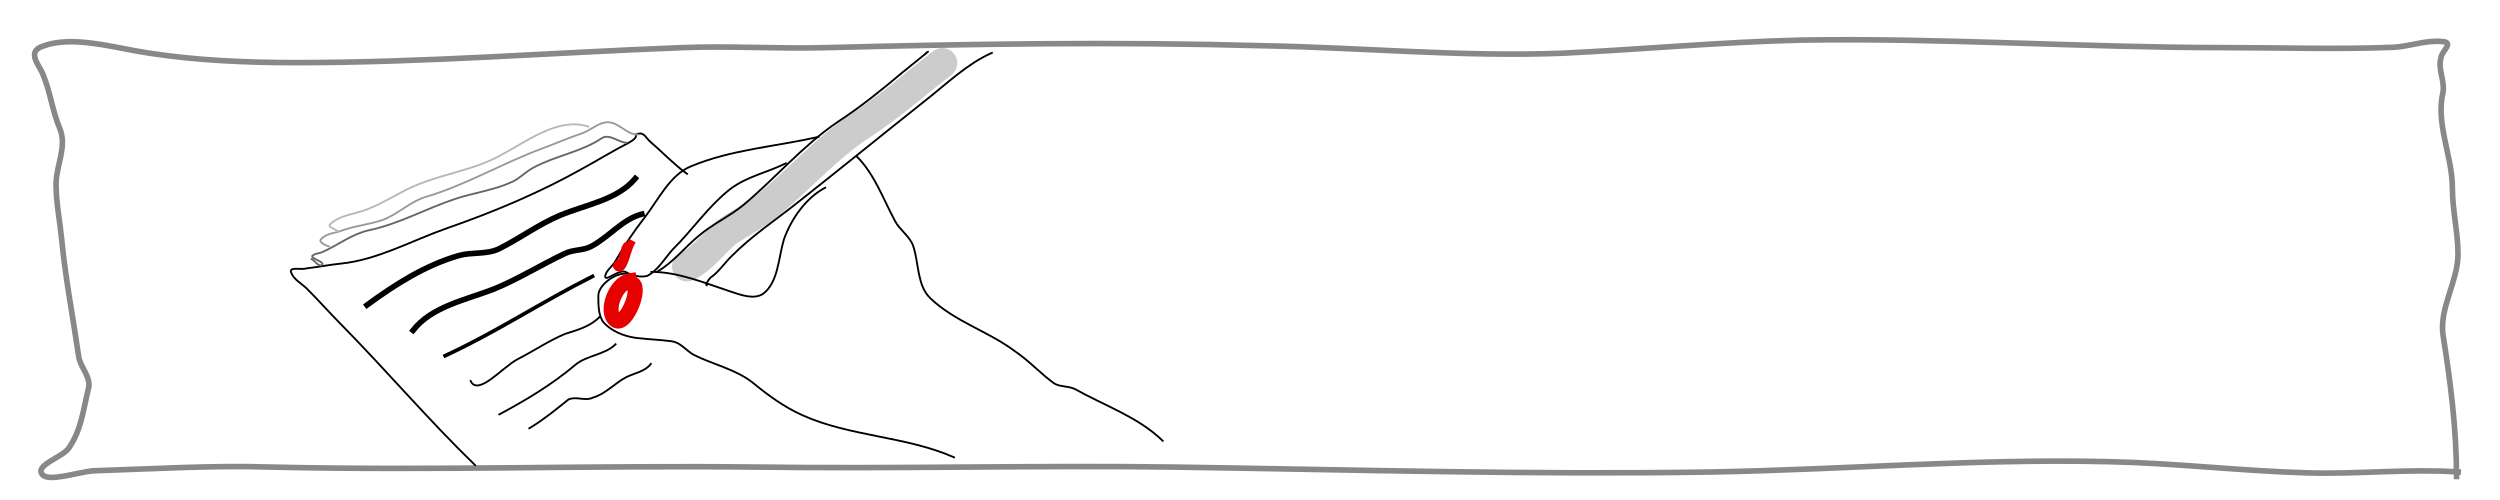<svg xmlns="http://www.w3.org/2000/svg" stroke-linecap="square" stroke-miterlimit="10" viewBox="0 0 1333.3 266.7" fill="none"><clipPath id="a"><path d="M0 0h1333.3v266.7H0V0z"/></clipPath><g clip-path="url(#a)"><path d="M0 0h1333.3v266.7H0z"/><path d="M501.7 34.2c4.2-3-8.2 6.3-12 9.6-10.5 8.7-21.2 17-32.5 24.3-17.5 12-31.3 28-47.4 41-7 6-15.7 10-22.6 15-7 6-12.6 14-20.8 18"/><path stroke-linejoin="round" d="M501.7 34.2c4.2-3-8.2 6.3-12 9.6-10.5 8.7-21.2 17-32.5 24.3-17.5 12-31.3 28-47.4 41-7 6-15.7 10-22.6 15-7 6-12.6 14-20.8 18" stroke="#ccc" stroke-linecap="round" stroke-width="16"/><path d="M1311 251.7c-26.5-1.8-53.5 1.3-80.3.5-35.8-1-71-5.3-107-6-70-1.6-139.7 4.2-209.7 5.5-96 1.6-192-1.2-288-2.6-74-1-148.3 1-222.4 0-86.3-1-173 2-259 0-31.7-1-63.6 1-95.2 2-9 1-23.5 6-26.8 2-4.2-5 10.3-9 14-14 7-10 7.8-21 10.6-32 1.6-6-4.7-11.4-5.3-17.4-3-20.6-7-41.3-9-62-1-10-3-19.7-3-29.5 0-10 6-20 2-29.6-4-9.5-5-19.3-9-29-2-5-9-12 0-15 16-6 38 1 57 3.8 25 3.8 51 5 78 5 69 0 137-5.4 206-8 25-1 51 .7 77 0 77-2 155-3.2 233-1 53 1 106 6 159 4 42-2 85-6 127-7 76-1.3 151 4 227 4 30 0 60 1 90-.2 9-.6 17-4 26-3 6 .4-1 5.6-1 8.4-2 6 2 12 1 18.6-4 17 5 34 5 51 0 12 3 23.6 3 35.4 0 14.3-10 28.6-8 43 4 25 7.2 50.3 7.2 75.5"/><path stroke-linejoin="round" d="M1311 251.7c-26.5-1.8-53.5 1.3-80.3.5-35.8-1-71-5.3-107-6-70-1.6-139.7 4.2-209.7 5.5-96 1.6-192-1.2-288-2.6-74-1-148.3 1-222.4 0-86.3-1-173 2-259 0-31.7-1-63.6 1-95.2 2-9 1-23.5 6-26.8 2-4.2-5 10.3-9 14-14 7-10 7.8-21 10.6-32 1.6-6-4.7-11.4-5.3-17.4-3-20.6-7-41.3-9-62-1-10-3-19.7-3-29.5 0-10 6-20 2-29.6-4-9.5-5-19.3-9-29-2-5-9-12 0-15 16-6 38 1 57 3.8 25 3.8 51 5 78 5 69 0 137-5.4 206-8 25-1 51 .7 77 0 77-2 155-3.2 233-1 53 1 106 6 159 4 42-2 85-6 127-7 76-1.3 151 4 227 4 30 0 60 1 90-.2 9-.6 17-4 26-3 6 .4-1 5.6-1 8.4-2 6 2 12 1 18.6-4 17 5 34 5 51 0 12 3 23.6 3 35.4 0 14.3-10 28.6-8 43 4 25 7.2 50.3 7.2 75.5" stroke="#888" stroke-linecap="butt" stroke-width="3"/><path d="M366.4 92.7c-7-5-13-11.5-19.7-17.2-1.7-1.5-3.2-4.6-5.5-4.3-5.2.7 1.7.7-6 5-8.2 4.2-16 9-24 13.4-23 13-47.6 23.3-72.5 32-19 6.6-37.2 17-57 19-6 .6-12 1.8-18 2.5-2.8 1-9.4-1-8.5 2 1.3 4 5.6 6 8.6 9 6 6 11.3 12 17.2 18 24.7 25 47.6 52 72.4 76"/><path stroke-linejoin="round" d="M366.4 92.7c-7-5-13-11.5-19.7-17.2-1.7-1.5-3.2-4.6-5.5-4.3-5.2.7 1.7.7-6 5-8.2 4.2-16 9-24 13.4-23 13-47.6 23.3-72.5 32-19 6.6-37.2 17-57 19-6 .6-12 1.8-18 2.5-2.8 1-9.4-1-8.5 2 1.3 4 5.6 6 8.6 9 6 6 11.3 12 17.2 18 24.7 25 47.6 52 72.4 76" stroke="#000" stroke-linecap="butt"/><path d="M195.7 162.7c15-11 31.2-21.3 49-26.4 7-2 15-.4 21.6-3.7 11-5.5 21-13 32.5-17.8 13.7-5.7 30.5-8.2 40-19.6"/><path stroke-linejoin="round" d="M195.7 162.7c15-11 31.2-21.3 49-26.4 7-2 15-.4 21.6-3.7 11-5.5 21-13 32.5-17.8 13.7-5.7 30.5-8.2 40-19.6" stroke="#000" stroke-linecap="butt" stroke-width="3"/><path d="M220.3 176.2c9.8-12.7 28-16.2 43-22 13-5.3 25.2-13 38-19 4.4-2.2 9.8-1.5 14-3.8 9.5-5 16.8-14.6 27-17.2"/><path stroke-linejoin="round" d="M220.3 176.2c9.8-12.7 28-16.2 43-22 13-5.3 25.2-13 38-19 4.4-2.2 9.8-1.5 14-3.8 9.5-5 16.8-14.6 27-17.2" stroke="#000" stroke-linecap="butt" stroke-width="3"/><path d="M237.4 189.7c27-12.4 52-29 78.6-42.3"/><path stroke-linejoin="round" d="M237.4 189.7c27-12.4 52-29 78.6-42.3" stroke="#000" stroke-linecap="butt" stroke-width="2"/><path d="M251 203.2c4 8.3 17-7.4 25-11.6 8.6-4.4 16.5-9.8 25.3-13.5 6.3-2 13.6-4 18.4-9"/><path stroke-linejoin="round" d="M251 203.2c4 8.3 17-7.4 25-11.6 8.6-4.4 16.5-9.8 25.3-13.5 6.3-2 13.6-4 18.4-9" stroke="#000" stroke-linecap="butt"/><path d="M266.3 221c14.2-7.6 28.2-16 40.5-26.4 6.2-5.2 15.8-5.3 21.5-11"/><path stroke-linejoin="round" d="M266.3 221c14.2-7.6 28.2-16 40.5-26.4 6.2-5.2 15.8-5.3 21.5-11" stroke="#000" stroke-linecap="butt"/><path d="M282.3 228.4c7.4-4.4 14.2-10 20.8-15.3 4-2 9 1 13-1 7-2 12-8 18-11 4-2 10-3 13-7"/><path stroke-linejoin="round" d="M282.3 228.4c7.4-4.4 14.2-10 20.8-15.3 4-2 9 1 13-1 7-2 12-8 18-11 4-2 10-3 13-7" stroke="#000" stroke-linecap="butt"/><path d="M166.2 138.2c1.8 1 4 4.5 5.6 3 1.6-1.6-7-3.5-5-5 2.2-1.4 2.5-.7 5-1.7 8.4-3.7 16-9.8 25-11.7 16-3.4 30.3-11.5 45.6-16.6 10-3.4 21-4.7 30.7-9.2 4-1.8 7-5.2 11-7.4 12-6.6 26-8.5 37-16 4-2.4 9 2.5 13 2.5"/><path stroke-linejoin="round" d="M166.2 138.2c1.8 1 4 4.5 5.6 3 1.6-1.6-7-3.5-5-5 2.2-1.4 2.5-.7 5-1.7 8.4-3.7 16-9.8 25-11.7 16-3.4 30.3-11.5 45.6-16.6 10-3.4 21-4.7 30.7-9.2 4-1.8 7-5.2 11-7.4 12-6.6 26-8.5 37-16 4-2.4 9 2.5 13 2.5" stroke="#666" stroke-linecap="butt"/><path d="M175.4 131.4c-1.8-.5-5.4-2.2-4.3-3.7 3-3.4 8-3.4 12-5 7-2.4 14-3 21-5.4 8-3 15-10 23-12.3 21-6.2 41-18 62-25.8 7-2.6 14-5.6 21-8 5-1.6 9-6 14-6 6 0 10 6.6 16 6.6"/><path stroke-linejoin="round" d="M175.4 131.4c-1.8-.5-5.4-2.2-4.3-3.7 3-3.4 8-3.4 12-5 7-2.4 14-3 21-5.4 8-3 15-10 23-12.3 21-6.2 41-18 62-25.8 7-2.6 14-5.6 21-8 5-1.6 9-6 14-6 6 0 10 6.6 16 6.6" stroke="#999" stroke-linecap="butt"/><path d="M180.3 123.4c-1.4-1.2-5.6-2.3-4.3-3.7 5-5 13-5.4 19.7-8 10-3.8 18.8-10.3 29-14 13.4-5.2 28.2-7.4 41-14.2 15-7.8 32-21.3 48-16"/><path stroke-linejoin="round" d="M180.3 123.4c-1.4-1.2-5.6-2.3-4.3-3.7 5-5 13-5.4 19.7-8 10-3.8 18.8-10.3 29-14 13.4-5.2 28.2-7.4 41-14.2 15-7.8 32-21.3 48-16" stroke="#b7b7b7" stroke-linecap="butt"/><path d="M436.5 73c-22.7 5.2-46.5 6.7-68 15.7-11.4 4.7-17.4 18-25 27.7-5.6 7.2-10.7 14.8-15.2 22.7-1.6 3-5 5-5.5 8-.7 4 7.5-4 11-2s8 3 11.5 2c5.6-3 9-9 13.4-14 10.2-10 19-23 30.4-32 9-7 20-9 30-14"/><path stroke-linejoin="round" d="M436.5 73c-22.7 5.2-46.5 6.7-68 15.7-11.4 4.7-17.4 18-25 27.7-5.6 7.2-10.7 14.8-15.2 22.7-1.6 3-5 5-5.5 8-.7 4 7.5-4 11-2s8 3 11.5 2c5.6-3 9-9 13.4-14 10.2-10 19-23 30.4-32 9-7 20-9 30-14" stroke="#000" stroke-linecap="butt"/><path d="M336.7 146.7c-6-3.3-17.6 4.6-17.6 11 0 5 0 11 3 14.5 4 4.2 10 7 17 8 7 .8 13 1 19 1.8 5 .6 8 5.2 12 7.3 10 5 22 7.6 31 14.5 8 6.6 17 13.3 27 17.7 25 11.3 55.5 11.2 80.7 22.4"/><path stroke-linejoin="round" d="M336.7 146.7c-6-3.3-17.6 4.6-17.6 11 0 5 0 11 3 14.5 4 4.2 10 7 17 8 7 .8 13 1 19 1.8 5 .6 8 5.2 12 7.3 10 5 22 7.6 31 14.5 8 6.6 17 13.3 27 17.7 25 11.3 55.5 11.2 80.7 22.4" stroke="#000" stroke-linecap="butt"/><path d="M347.4 145c14.3 0 28 5.8 41.7 10.3 6 2 13 4.7 18 1.3 8-6.2 8-19 11-29 4-11.2 12-22.3 22-27.5"/><path stroke-linejoin="round" d="M347.4 145c14.3 0 28 5.8 41.7 10.3 6 2 13 4.7 18 1.3 8-6.2 8-19 11-29 4-11.2 12-22.3 22-27.5" stroke="#000" stroke-linecap="butt"/><path d="M457 83.5c9.4 9.4 14 22.6 20.3 34.3 2.6 5 8 8.2 9.8 13.6 3 9.2 2 20.8 9 27.6 13 12.5 31 17.7 45 28.2 8 5.4 14 12.2 21 17.2 3 2 7 1.3 11 3 16 9 34 15 47 27.7"/><path stroke-linejoin="round" d="M457 83.5c9.4 9.4 14 22.6 20.3 34.3 2.6 5 8 8.2 9.8 13.6 3 9.2 2 20.8 9 27.6 13 12.5 31 17.7 45 28.2 8 5.4 14 12.2 21 17.2 3 2 7 1.3 11 3 16 9 34 15 47 27.7" stroke="#000" stroke-linecap="butt"/><path d="M494 28.2c4.5-3.3-8.6 7-12.8 10.5C470.2 48 459 57 446.8 65c-18.5 12.5-33.2 30-50.3 44.3-7.5 6.2-16.6 10.2-24 16.6-7.3 6-13.4 14-22 19"/><path stroke-linejoin="round" d="M494 28.2c4.5-3.3-8.6 7-12.8 10.5C470.2 48 459 57 446.8 65c-18.5 12.5-33.2 30-50.3 44.3-7.5 6.2-16.6 10.2-24 16.6-7.3 6-13.4 14-22 19" stroke="#000" stroke-linecap="butt"/><path d="M529 28.2c-13.2 5.8-24 16.4-35.6 25.5-22.7 18-45.2 36.3-68 54.3-11.7 9.3-24.4 17.7-35 28.4-4 3.8-7 8.6-11.5 11.7-1 1-3 4-2 4"/><path stroke-linejoin="round" d="M529 28.2c-13.2 5.8-24 16.4-35.6 25.5-22.7 18-45.2 36.3-68 54.3-11.7 9.3-24.4 17.7-35 28.4-4 3.8-7 8.6-11.5 11.7-1 1-3 4-2 4" stroke="#000" stroke-linecap="butt"/><path d="M335.7 149.8c-7.3 1.2-13.3 16.5-7.4 21 5.7 4 15-19.8 8-19.8"/><path stroke-linejoin="round" d="M335.7 149.8c-7.3 1.2-13.3 16.5-7.4 21 5.7 4 15-19.8 8-19.8" stroke="#e60000" stroke-linecap="butt" stroke-width="8"/><path d="M334 131.4c1-2-2 4.4-2 6.7 0 1-3.8 3-3 4 3.3 4 5.2-8 7.3-12"/><path stroke-linejoin="round" d="M334 131.4c1-2-2 4.4-2 6.7 0 1-3.8 3-3 4 3.3 4 5.2-8 7.3-12" stroke="#e60000" stroke-linecap="butt" stroke-width="4"/></g></svg>